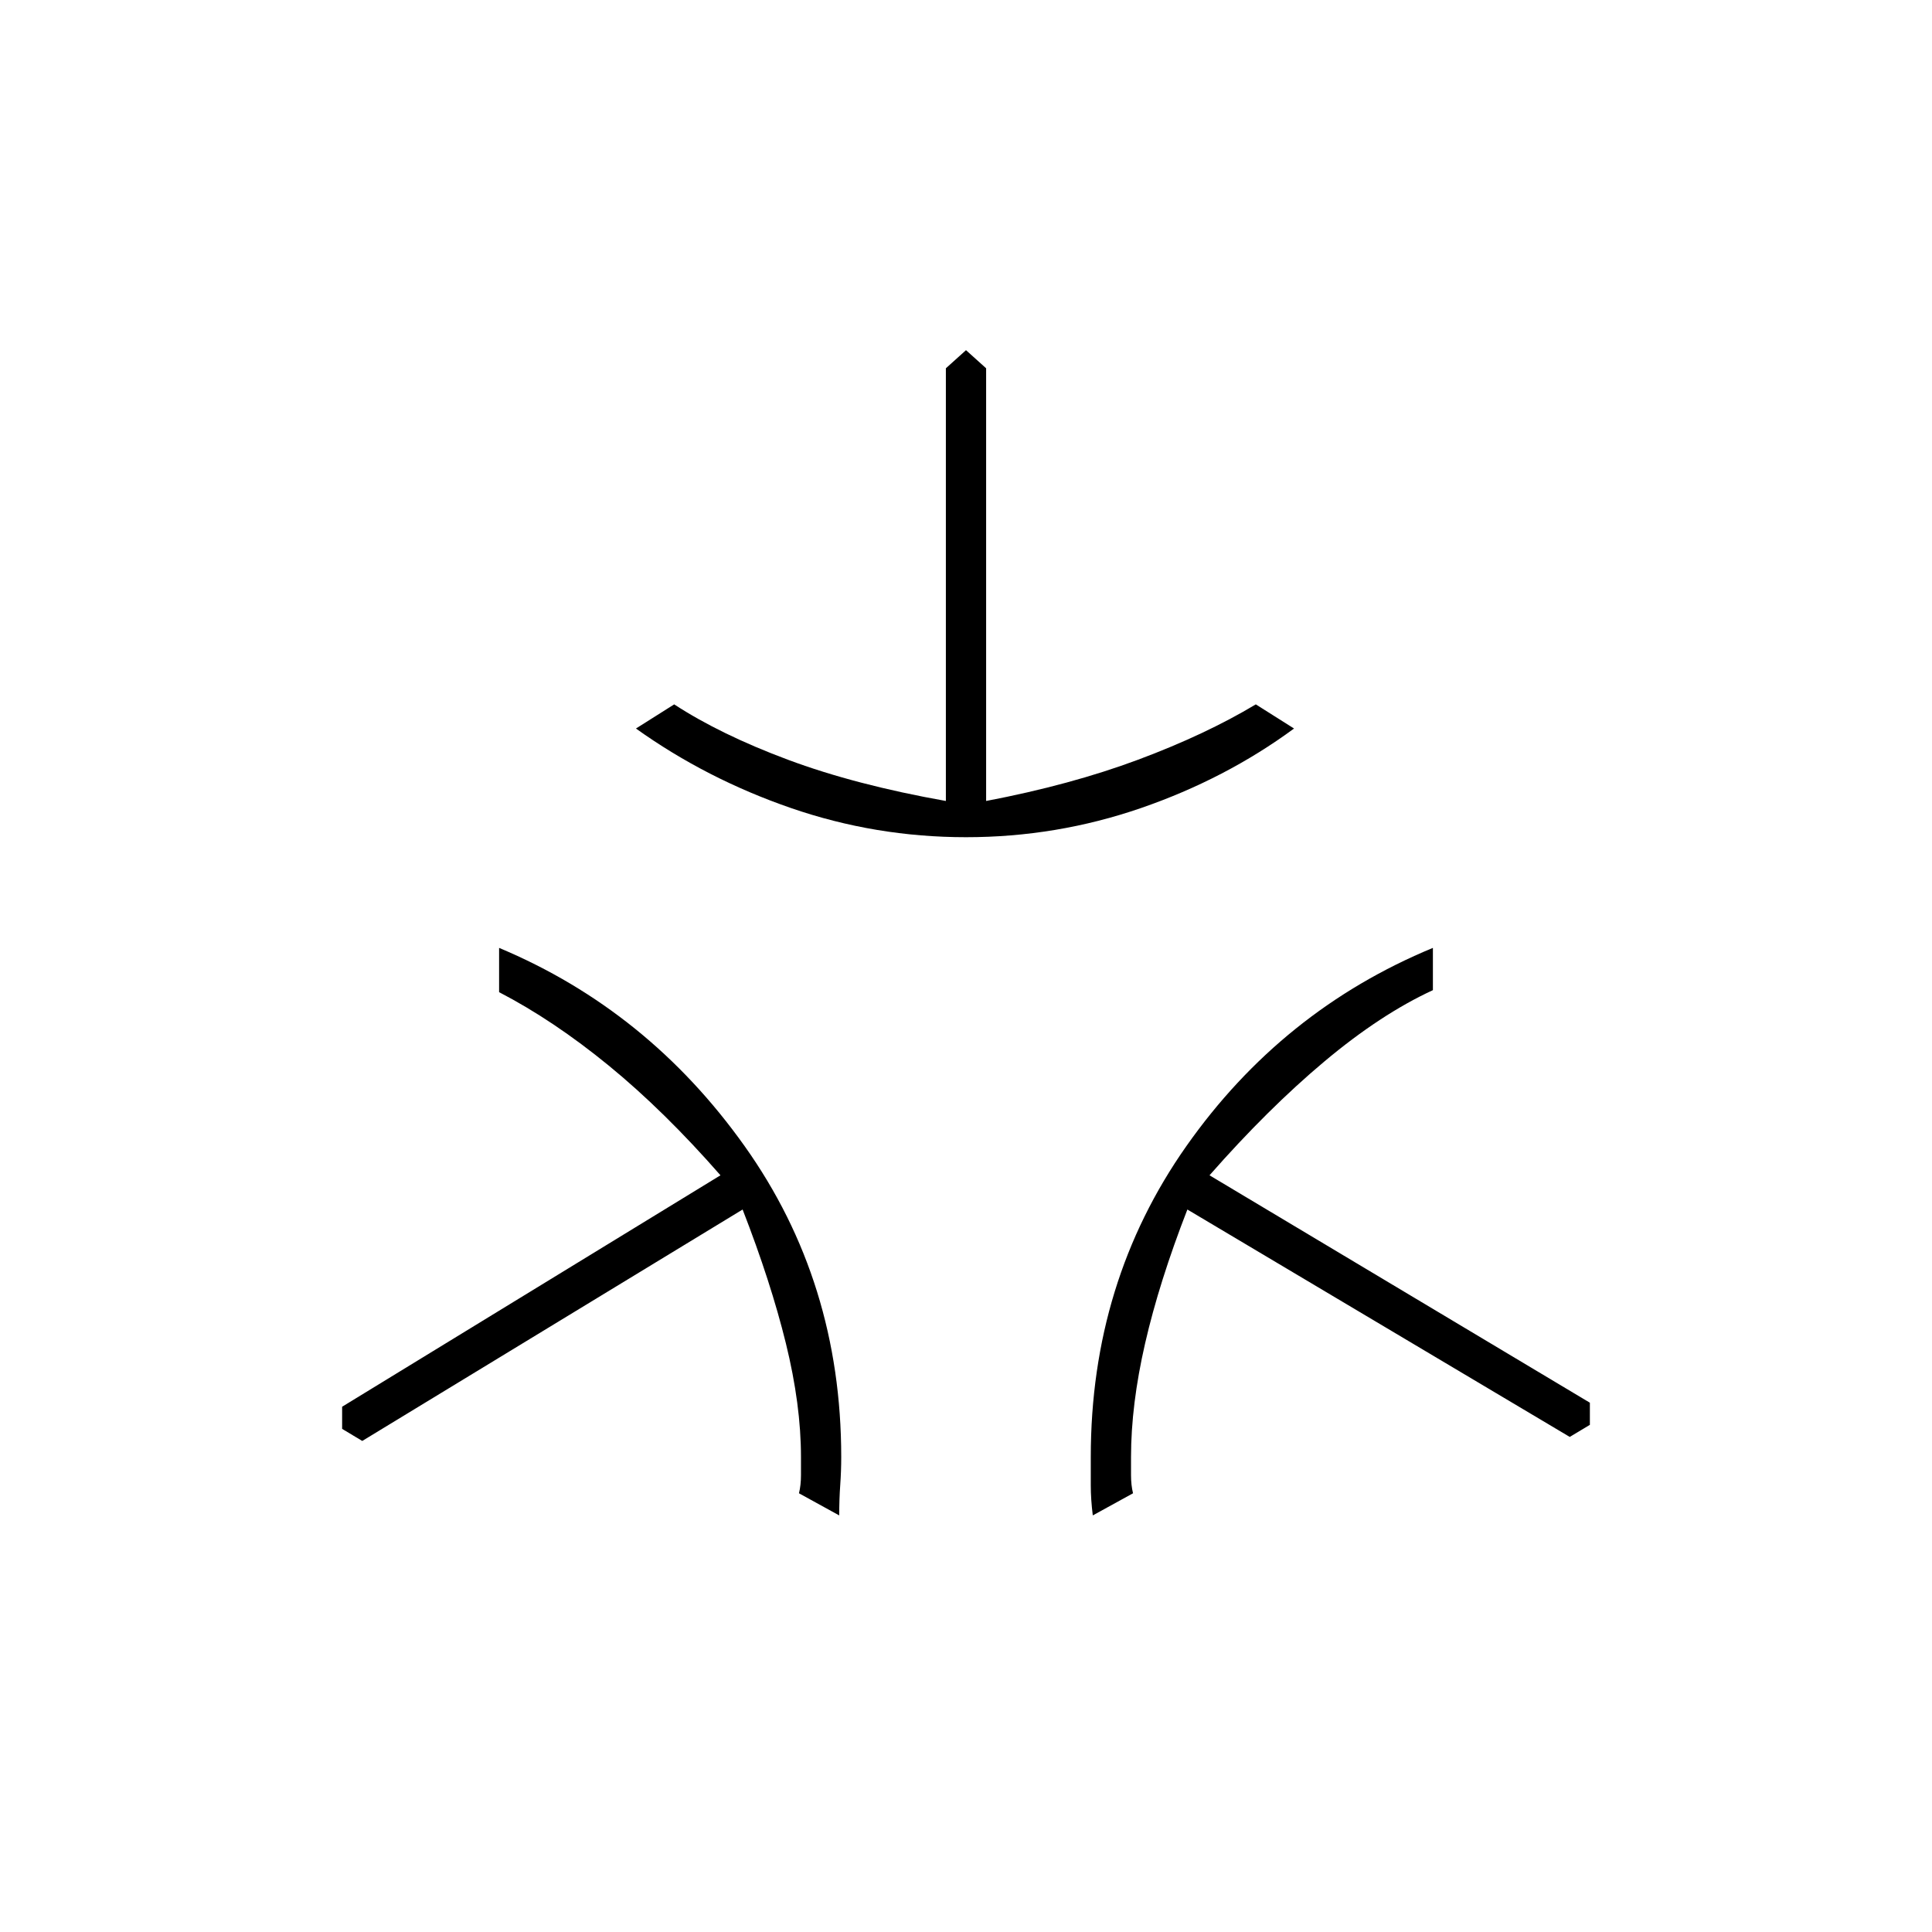 <svg xmlns="http://www.w3.org/2000/svg" height="20" viewBox="0 -960 960 960" width="20"><path d="M480-544q-45 0-87-14.5T316-598l19-12q23 15 56.5 27.5T470-562v-215l10-9 10 9v215q42-8 75.5-20.5T624-610l19 12q-34 25-76 39.5T480-544Zm-63 337-20-11q1-4 1-9v-9q0-26-7.5-56.5T369-359L180-244l-10-6v-11l188-115q-28-32-55.5-54.5T248-467v-22q74 31 122 98.5T418-236q0 7-.5 14t-.5 15Zm126 0q-1-8-1-15v-14q0-87 47.5-154.5T712-489v21q-26 12-54 35.5T601-376l189 113v11l-10 6-190-113q-14 36-21 66.5t-7 56.5v9q0 5 1 9l-20 11Z"/></svg>